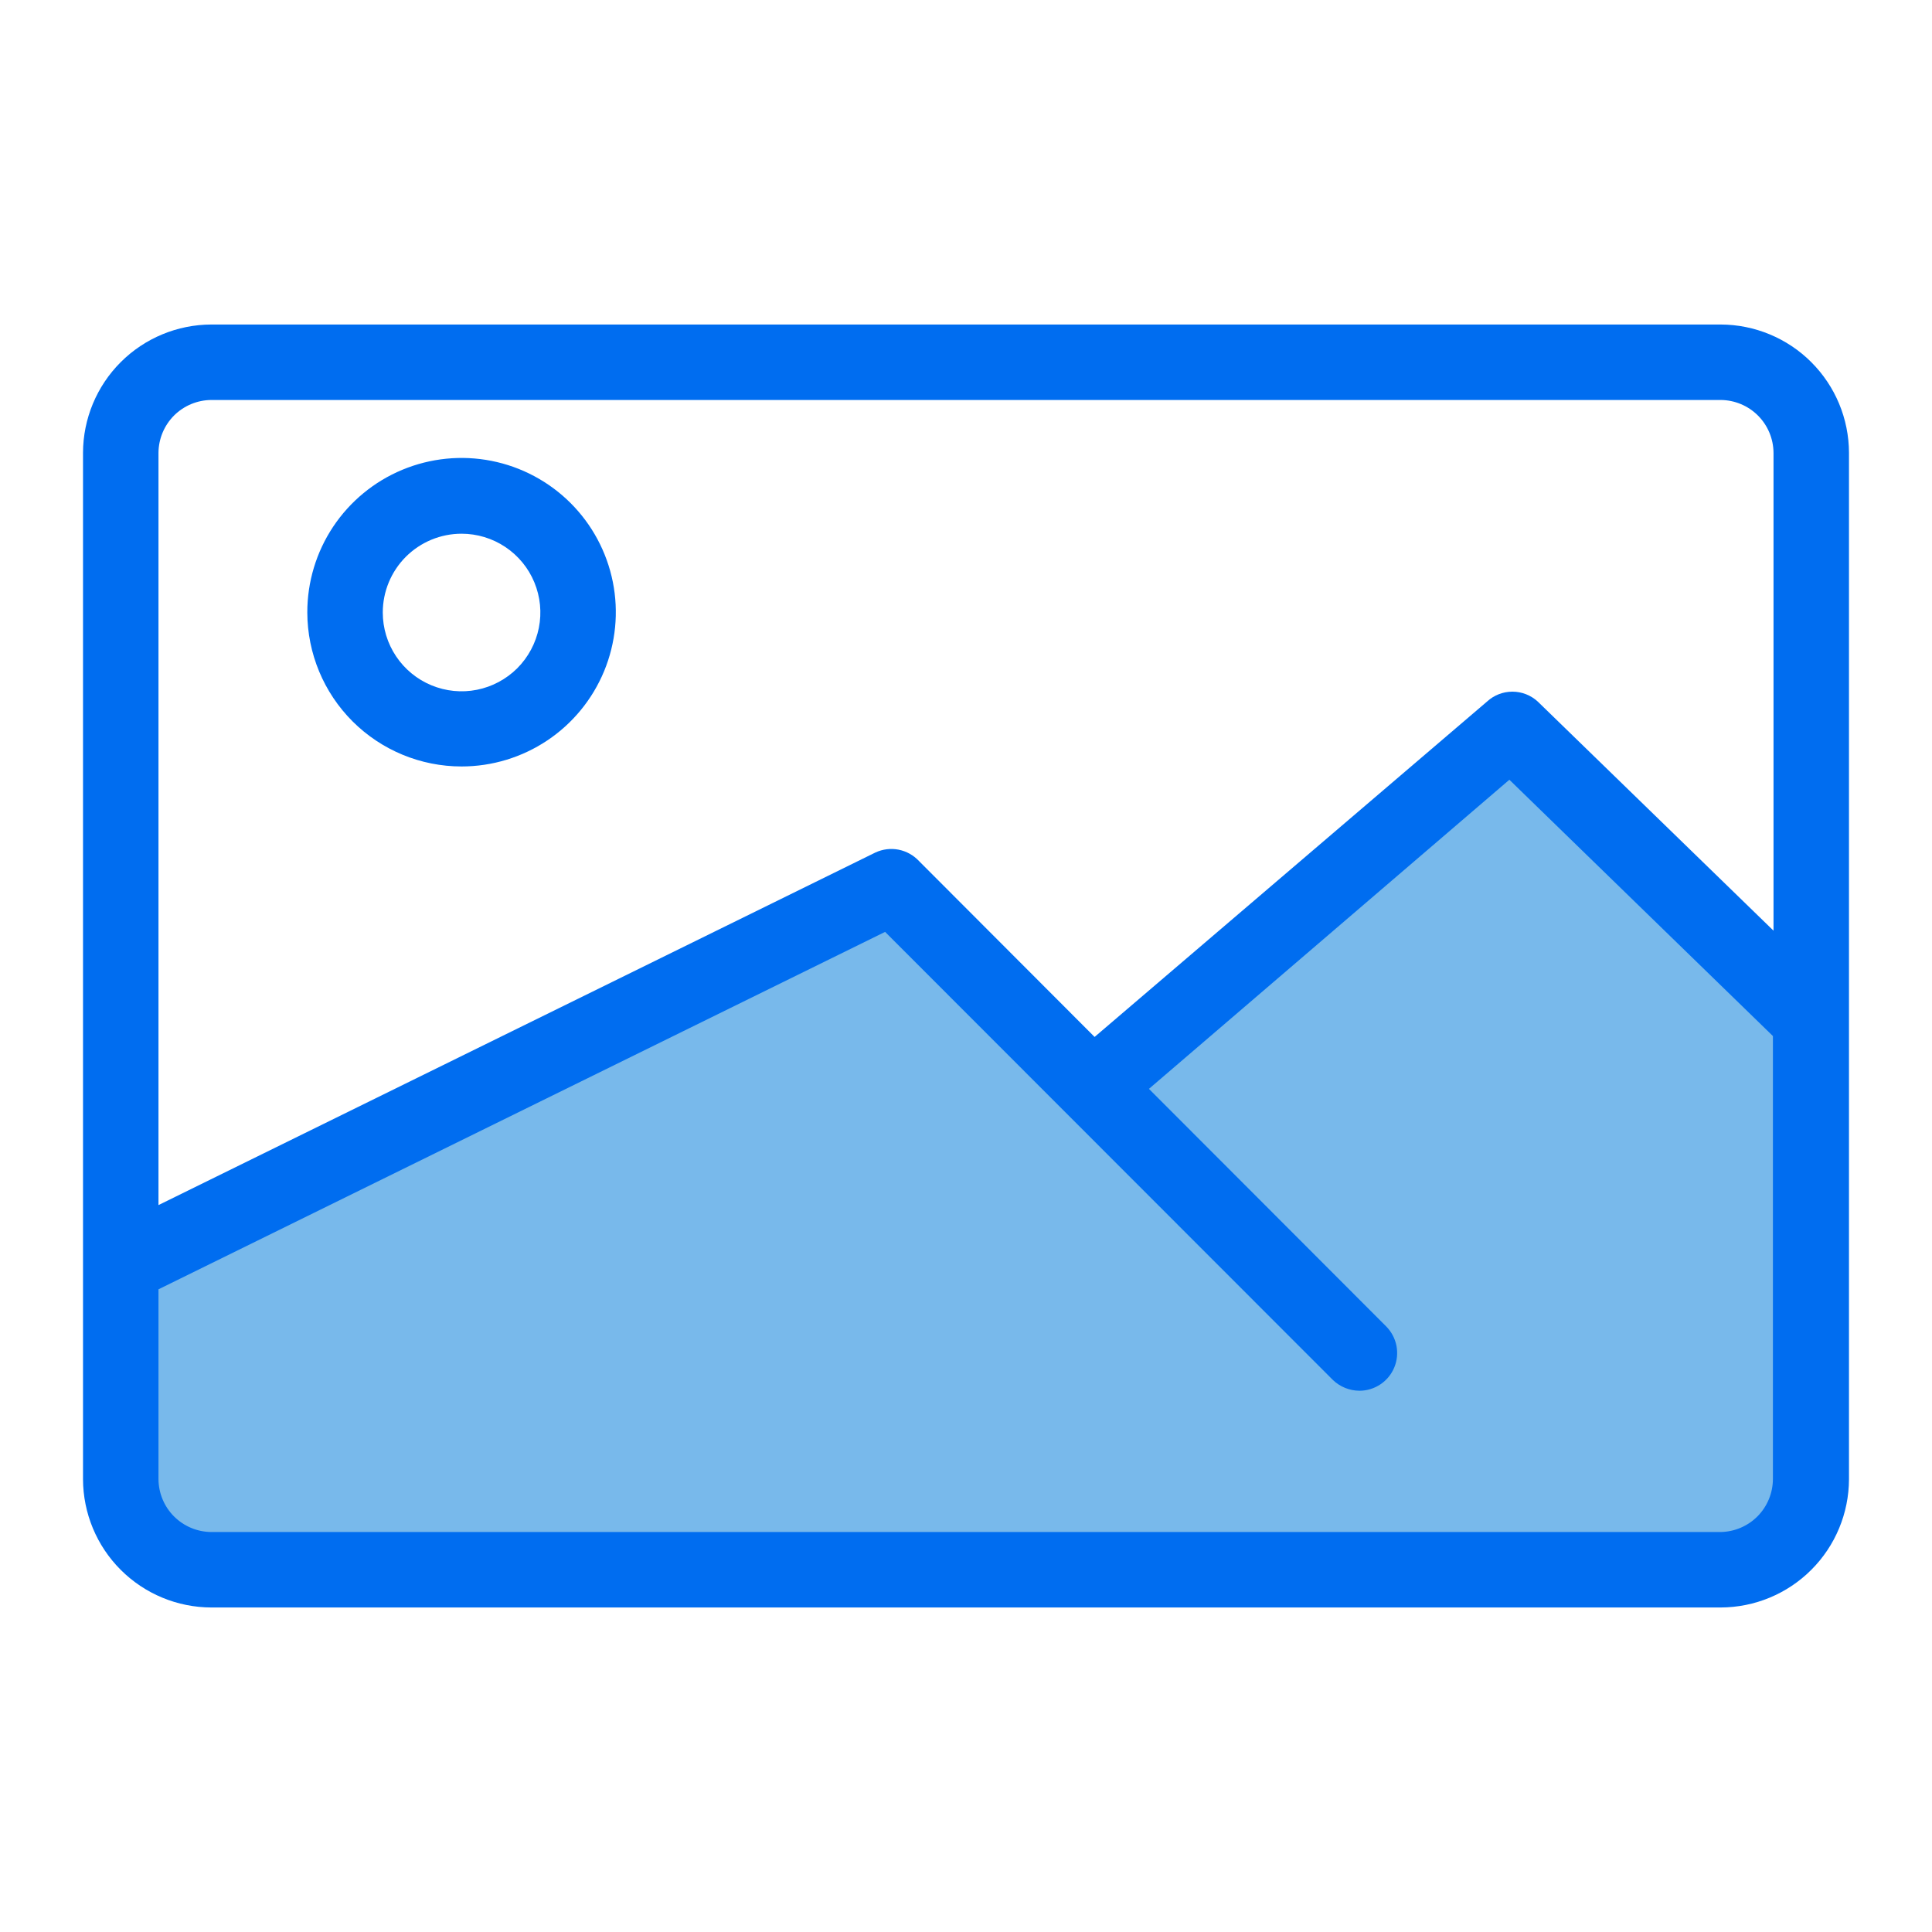 <?xml version="1.0" encoding="UTF-8" standalone="no"?> <svg width="64" height="64" viewBox="0 0 64 64" fill="none" xmlns="http://www.w3.org/2000/svg">
<path d="M4.32 41.61L29.82 29.29L36.68 35.93L50.71 24.04L60.04 33.14L59.39 51.57H5.18L4 48.46L4.32 41.61Z" fill="#78B9EB"/>
<path d="M57 10.75H7C5.874 10.753 4.794 11.201 3.998 11.998C3.201 12.794 2.753 13.874 2.75 15V49C2.753 50.126 3.201 51.206 3.998 52.002C4.794 52.799 5.874 53.247 7 53.25H57C58.126 53.247 59.206 52.799 60.002 52.002C60.799 51.206 61.247 50.126 61.25 49V15C61.247 13.874 60.799 12.794 60.002 11.998C59.206 11.201 58.126 10.753 57 10.75ZM7 13.25H57C57.463 13.253 57.907 13.438 58.234 13.765C58.562 14.093 58.747 14.537 58.75 15V30.83L50.94 23.24C50.711 23.029 50.411 22.912 50.1 22.912C49.789 22.912 49.489 23.029 49.26 23.24L36.26 34.35L30.44 28.52C30.26 28.328 30.024 28.197 29.765 28.146C29.507 28.096 29.239 28.129 29 28.24L5.25 39.92V15C5.253 14.537 5.438 14.093 5.765 13.765C6.093 13.438 6.537 13.253 7 13.25V13.25ZM57 50.75H7C6.537 50.747 6.093 50.562 5.765 50.234C5.438 49.907 5.253 49.463 5.25 49V42.71L29.32 30.87L44.15 45.71C44.389 45.941 44.708 46.07 45.04 46.07C45.286 46.069 45.526 45.994 45.73 45.857C45.935 45.719 46.094 45.525 46.188 45.297C46.282 45.07 46.306 44.82 46.259 44.578C46.211 44.337 46.093 44.115 45.92 43.94L38.06 36.07L50 25.83L58.73 34.32V49C58.727 49.46 58.545 49.901 58.222 50.228C57.898 50.555 57.46 50.742 57 50.75V50.75Z" fill="#006DF0"/>
<path d="M15.29 25.39C16.301 25.39 17.289 25.09 18.13 24.528C18.971 23.966 19.625 23.167 20.012 22.233C20.398 21.299 20.499 20.271 20.301 19.279C20.103 18.288 19.615 17.377 18.9 16.663C18.184 15.949 17.273 15.463 16.281 15.267C15.289 15.071 14.261 15.174 13.328 15.562C12.394 15.95 11.597 16.607 11.036 17.448C10.476 18.29 10.178 19.279 10.18 20.29C10.183 21.643 10.722 22.941 11.68 23.897C12.638 24.853 13.936 25.39 15.29 25.39V25.39ZM15.29 17.68C15.806 17.68 16.311 17.833 16.74 18.12C17.169 18.407 17.504 18.814 17.701 19.291C17.899 19.768 17.951 20.293 17.85 20.799C17.749 21.305 17.5 21.77 17.136 22.136C16.77 22.5 16.305 22.749 15.799 22.85C15.293 22.951 14.768 22.899 14.291 22.701C13.814 22.504 13.407 22.169 13.12 21.74C12.833 21.311 12.68 20.806 12.68 20.29C12.68 19.598 12.955 18.934 13.444 18.444C13.934 17.955 14.598 17.68 15.29 17.68V17.68Z" fill="#006DF0"/>
</svg>
